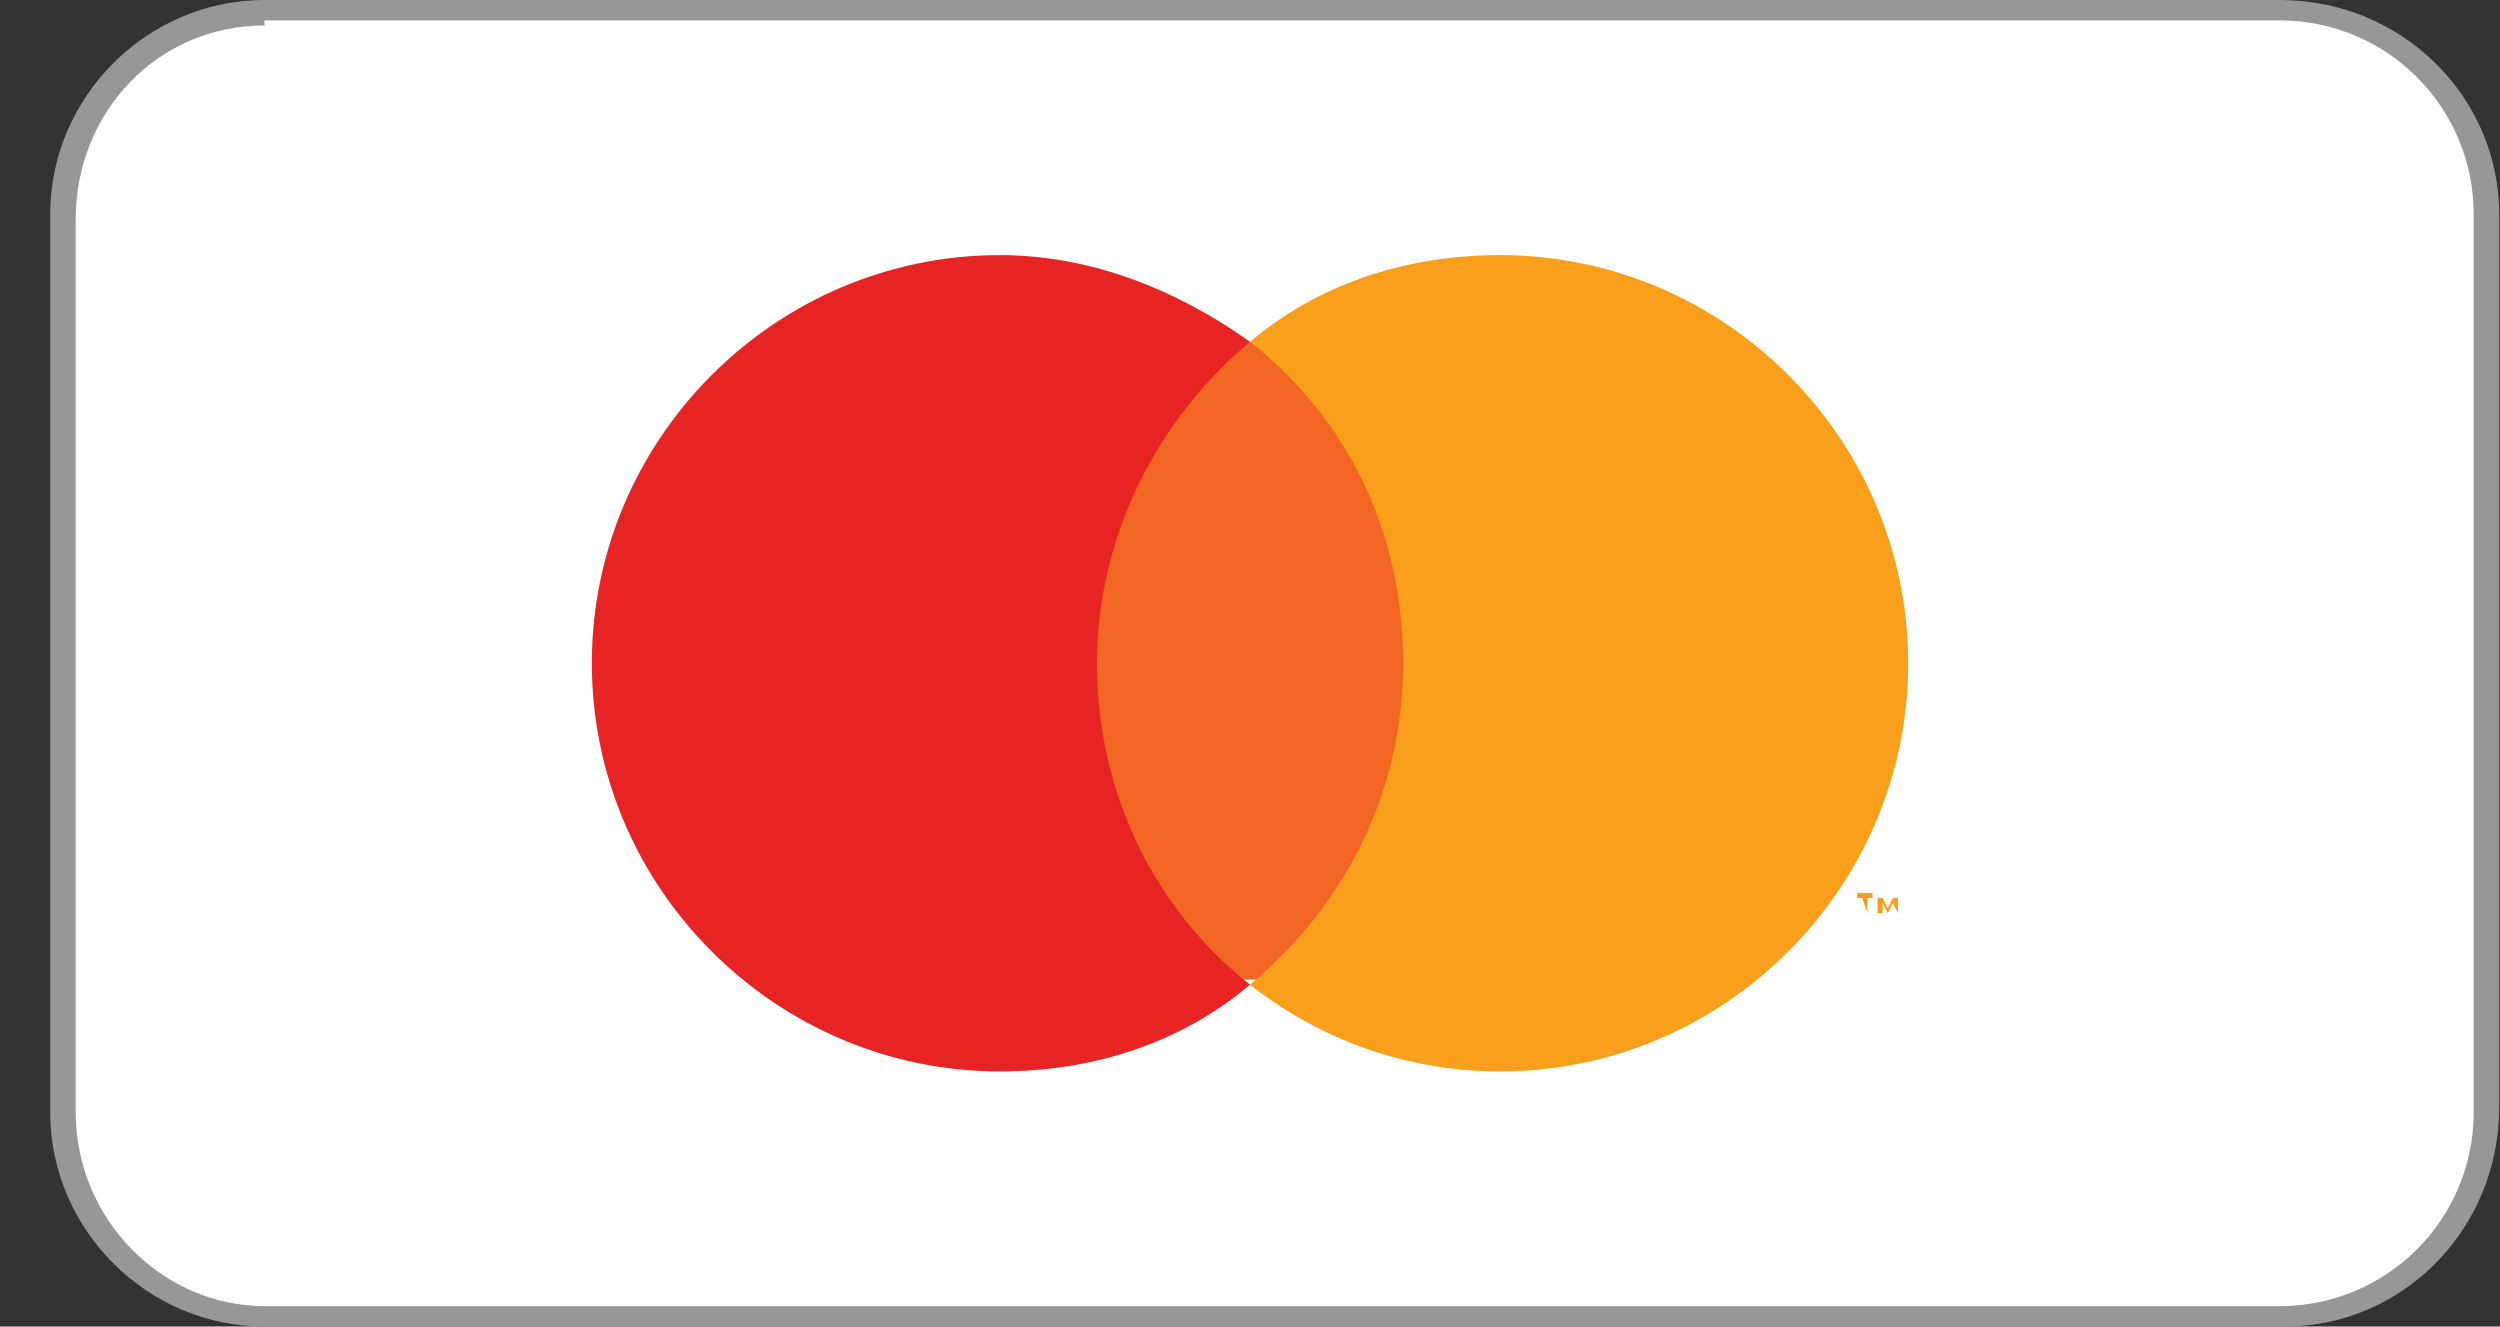 <?xml version="1.0" encoding="UTF-8"?>
<svg width="49px" height="26px" viewBox="0 0 49 26" version="1.1" xmlns="http://www.w3.org/2000/svg" xmlns:xlink="http://www.w3.org/1999/xlink">
    <rect x="0" y="0" width="49" height="26" fill="#333333" stroke="none"/>
    <!-- Generator: Sketch 64 (93537) - https://sketch.com -->
    <title>Group 19</title>
    <desc>Created with Sketch.</desc>
    <g id="Hi-fidelity-Design" stroke="none" stroke-width="1" fill="none" fill-rule="evenodd">
        <g id="cart-8a-Payment-desktop-01" transform="translate(-470, -737)">
            <g id="Group-8" transform="translate(183, 705)">
                <g id="Group-22" transform="translate(233, 32)">
                    <g id="Group-19" transform="translate(54.984, 0)">
                        <path d="M4.2,0.2 L43.7,0.2 C45.9,0.2 47.7,2 47.7,4.2 L47.7,21.7 C47.7,23.9 45.9,25.7 43.7,25.7 L4.2,25.7 C2,25.7 0.2,23.9 0.2,21.7 L0.2,4.2 C0.3,2 2,0.2 4.2,0.2 Z" id="Path" fill="#FFFFFF"></path>
                        <path d="M43.8,26 L4.2,26 C1.9,26 0,24.1 0,21.8 L0,4.2 C0,1.9 1.9,0 4.2,0 L43.7,0 C46.1,0 48,1.9 48,4.2 L48,21.7 C48,24.1 46.1,26 43.8,26 Z M4.2,0.5 C2.1,0.5 0.5,2.2 0.5,4.3 L0.5,21.8 C0.5,23.9 2.2,25.6 4.2,25.6 L43.7,25.6 C45.8,25.6 47.5,23.9 47.5,21.8 L47.5,4.2 C47.5,2.1 45.8,0.4 43.7,0.4 L4.2,0.4 L4.2,0.5 Z" id="Shape" fill="#979797" fill-rule="nonzero"></path>
                        <rect id="Rectangle" fill="#F26522" fill-rule="nonzero" x="20.016" y="6.7" width="7" height="12.5"></rect>
                        <path d="M20.516,13 C20.516,10.5 21.716,8.2 23.516,6.7 C22.116,5.7 20.416,5 18.616,5 C14.216,5 10.616,8.6 10.616,13 C10.616,17.4 14.216,21 18.616,21 C20.516,21 22.216,20.4 23.516,19.3 C21.616,17.8 20.516,15.5 20.516,13" id="Path" fill="#E52423" fill-rule="nonzero"></path>
                        <path d="M35.616,17.9 L35.616,17.6 L35.716,17.6 L35.716,17.5 L35.416,17.5 L35.416,17.6 L35.516,17.6 L35.616,17.9 L35.616,17.9 Z M36.216,17.9 L36.216,17.6 L36.116,17.6 L36.016,17.8 L35.916,17.6 L35.816,17.6 L35.816,17.9 L35.916,17.9 L35.916,17.7 L36.016,17.9 L36.016,17.9 L36.116,17.7 L36.216,17.9 L36.216,17.9 Z" id="Shape" fill="#F99F1C" fill-rule="nonzero"></path>
                        <path d="M28.416,5 C26.516,5 24.816,5.6 23.516,6.7 C25.416,8.2 26.516,10.4 26.516,13 C26.516,15.6 25.316,17.8 23.516,19.3 C24.916,20.4 26.616,21 28.416,21 C32.816,21 36.416,17.4 36.416,13 C36.416,8.6 32.816,5 28.416,5" id="Path" fill="#F99F1C" fill-rule="nonzero"></path>
                    </g>
                </g>
            </g>
        </g>
    </g>
</svg>